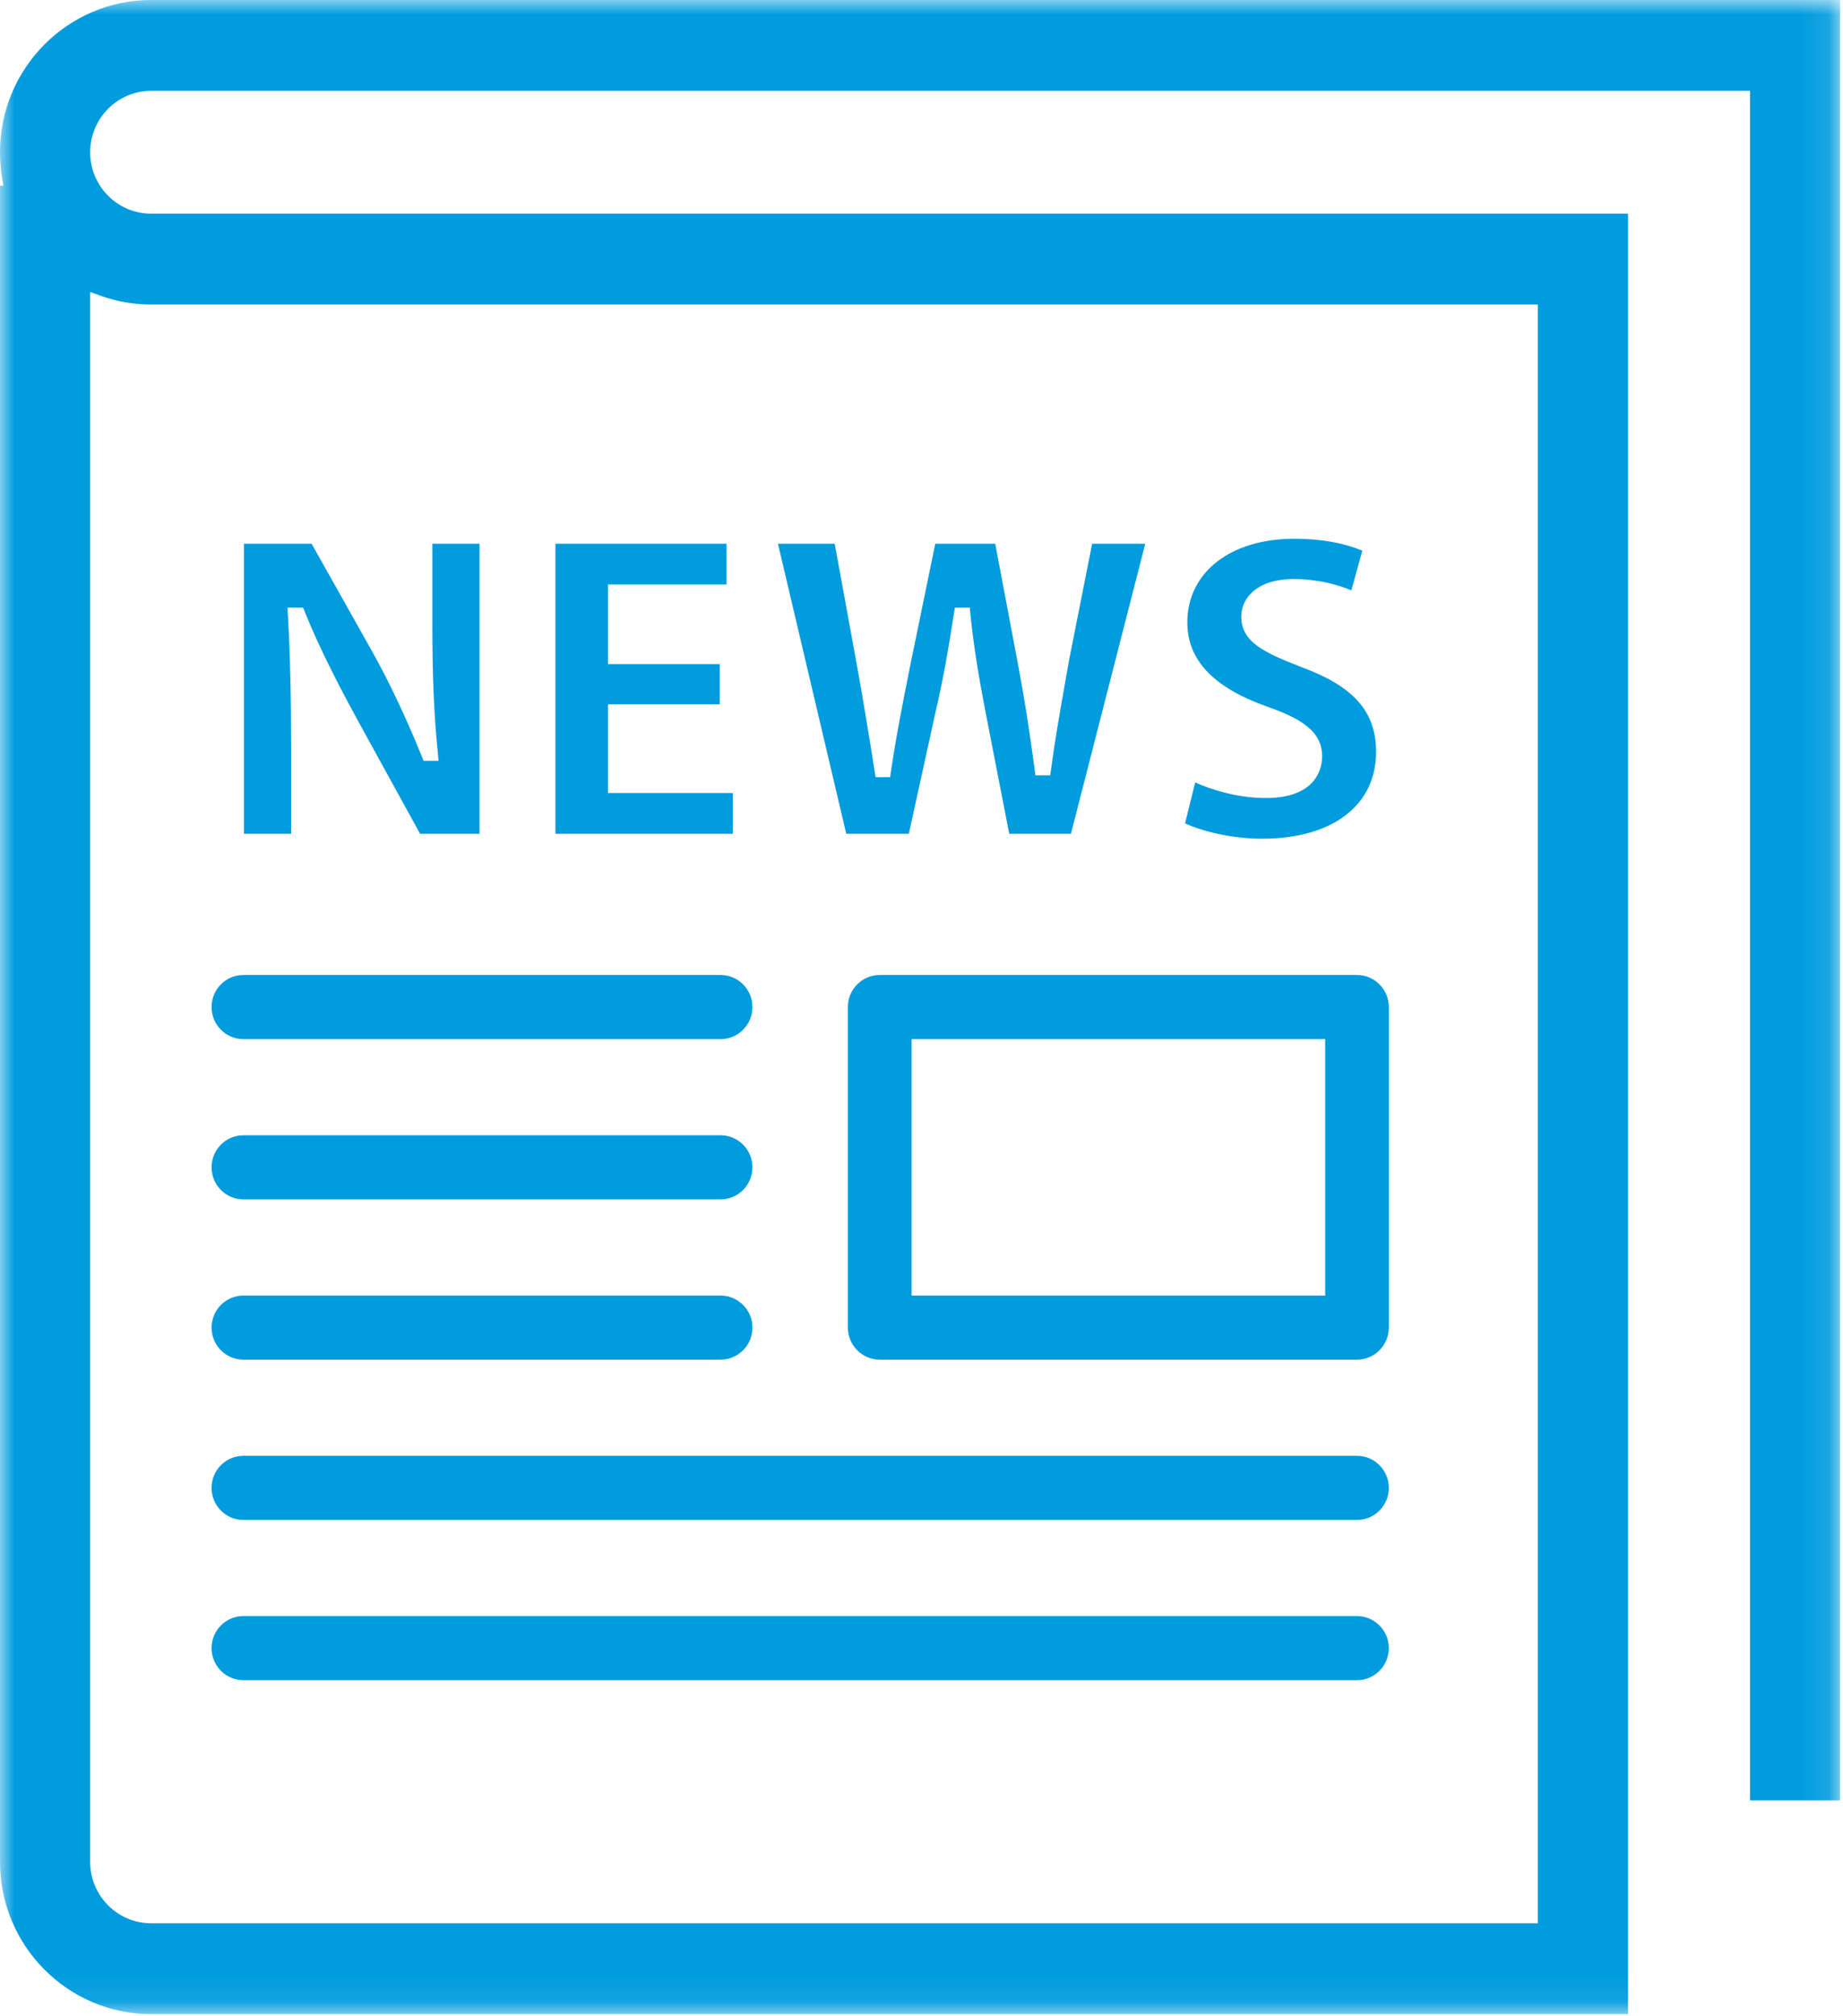 <?xml version="1.0" encoding="UTF-8"?>
<svg width="64px" height="70px" viewBox="0 0 64 70" version="1.1" xmlns="http://www.w3.org/2000/svg" xmlns:xlink="http://www.w3.org/1999/xlink">
    <!-- Generator: Sketch 47 (45396) - http://www.bohemiancoding.com/sketch -->
    <title>icon news</title>
    <desc>Created with Sketch.</desc>
    <defs>
        <polygon id="path-1" points="63.9 2.52905042e-14 0 0 0 69.925 63.9 69.925 63.9 0"></polygon>
    </defs>
    <g id="Startseite-Navigation" stroke="none" stroke-width="1" fill="none" fill-rule="evenodd">
        <g id="Startseite-Ausbaustufe-2.0" transform="translate(-597, -1842)">
            <g id="Medien" transform="translate(597, 1757)">
                <g id="icon-news" transform="translate(0, 85)">
                    <mask id="mask-2" fill="white">
                        <use xlink:href="#path-1"></use>
                    </mask>
                    <g id="Clip-2"></g>
                    <path d="M5.248,69.925 C2.354,69.925 -5.88981635e-05,67.554 -5.88981635e-05,64.639 L-5.88981635e-05,6.446 L0.117,6.446 L0.065,6.123 C0.023,5.849 -5.88981635e-05,5.567 -5.88981635e-05,5.286 C-5.88981635e-05,2.37 2.354,-5.93220339e-05 5.248,-5.93220339e-05 L63.9,-5.93220339e-05 L63.9,62.505 L60.771,62.505 L60.771,3.154 L5.248,3.154 C4.08,3.154 3.131,4.11 3.131,5.286 C3.131,6.462 4.08,7.418 5.248,7.418 L56.535,7.418 L56.535,69.925 L5.248,69.925 Z M3.131,64.639 C3.131,65.815 4.08,66.771 5.248,66.771 L53.404,66.771 L53.404,10.571 L5.248,10.571 C4.648,10.571 4.06,10.472 3.499,10.269 L3.131,10.138 L3.131,64.639 Z M8.451,58.332 C7.84,58.332 7.347,57.832 7.347,57.219 C7.347,56.606 7.84,56.106 8.451,56.106 L47.124,56.106 C47.732,56.106 48.228,56.606 48.228,57.219 C48.228,57.832 47.732,58.332 47.124,58.332 L8.451,58.332 Z M8.451,52.769 C7.84,52.769 7.347,52.269 7.347,51.656 C7.347,51.041 7.84,50.542 8.451,50.542 L47.124,50.542 C47.732,50.542 48.228,51.041 48.228,51.656 C48.228,52.269 47.732,52.769 47.124,52.769 L8.451,52.769 Z M30.548,47.204 C29.939,47.204 29.443,46.704 29.443,46.091 L29.443,34.961 C29.443,34.348 29.939,33.849 30.548,33.849 L47.124,33.849 C47.732,33.849 48.228,34.348 48.228,34.961 L48.228,46.091 C48.228,46.704 47.732,47.204 47.124,47.204 L30.548,47.204 Z M31.655,44.979 L46.019,44.979 L46.019,36.076 L31.655,36.076 L31.655,44.979 Z M8.451,47.204 C7.84,47.204 7.347,46.704 7.347,46.091 C7.347,45.478 7.84,44.979 8.451,44.979 L25.025,44.979 C25.633,44.979 26.129,45.478 26.129,46.091 C26.129,46.704 25.633,47.204 25.025,47.204 L8.451,47.204 Z M8.451,41.639 C7.84,41.639 7.347,41.139 7.347,40.526 C7.347,39.913 7.84,39.414 8.451,39.414 L25.025,39.414 C25.633,39.414 26.129,39.913 26.129,40.526 C26.129,41.139 25.633,41.639 25.025,41.639 L8.451,41.639 Z M8.451,36.076 C7.84,36.076 7.347,35.577 7.347,34.961 C7.347,34.348 7.84,33.849 8.451,33.849 L25.025,33.849 C25.633,33.849 26.129,34.348 26.129,34.961 C26.129,35.577 25.633,36.076 25.025,36.076 L8.451,36.076 Z M43.821,29.119 C42.8,29.119 41.758,28.865 41.152,28.586 L41.504,27.164 C41.997,27.382 42.903,27.705 43.961,27.705 C45.771,27.705 45.913,26.599 45.913,26.261 C45.913,25.375 45.165,24.937 43.956,24.515 C42.124,23.856 41.231,22.905 41.231,21.611 C41.231,19.871 42.725,18.704 44.948,18.704 C45.85,18.704 46.643,18.843 47.308,19.118 L46.927,20.496 C46.443,20.294 45.76,20.103 44.917,20.103 C43.665,20.103 43.104,20.757 43.104,21.404 C43.104,22.301 43.916,22.664 45.239,23.177 C47.024,23.843 47.786,24.717 47.786,26.104 C47.786,27.964 46.267,29.119 43.821,29.119 L43.821,29.119 Z M35.047,28.947 L34.2,24.599 C33.981,23.447 33.821,22.501 33.701,21.345 L33.677,21.095 L33.16,21.095 L33.122,21.329 C32.928,22.576 32.757,23.554 32.516,24.59 L31.56,28.947 L29.387,28.947 L27.015,18.877 L28.986,18.877 L29.743,23.016 C29.973,24.272 30.187,25.6 30.368,26.746 L30.406,26.98 L30.911,26.98 L30.945,26.742 C31.118,25.568 31.368,24.297 31.632,22.989 L32.478,18.877 L34.56,18.877 L35.363,23.127 C35.575,24.256 35.748,25.35 35.924,26.676 L35.956,26.917 L36.47,26.917 L36.504,26.676 C36.621,25.784 36.781,24.867 36.952,23.897 C37.004,23.595 37.058,23.289 37.112,22.982 L37.926,18.877 L39.77,18.877 L37.189,28.947 L35.047,28.947 Z M19.288,28.947 L19.288,18.877 L25.23,18.877 L25.23,20.291 L21.114,20.291 L21.114,23.055 L24.995,23.055 L24.995,24.453 L21.114,24.453 L21.114,27.532 L25.449,27.532 L25.449,28.947 L19.288,28.947 Z M14.588,28.947 L12.412,24.991 C11.885,24.024 11.123,22.585 10.595,21.268 L10.525,21.095 L9.984,21.095 L10,21.388 C10.074,22.739 10.11,24.21 10.11,26.025 L10.11,28.947 L8.472,28.947 L8.472,18.877 L10.821,18.877 L12.931,22.63 C13.503,23.65 14.11,24.932 14.639,26.24 L14.709,26.413 L15.23,26.413 L15.201,26.106 C15.07,24.821 15.014,23.459 15.014,21.688 L15.014,18.877 L16.652,18.877 L16.652,28.947 L14.588,28.947 Z" id="Fill-1" fill="#009CDE" mask="url(#mask-2)"></path>
                </g>
            </g>
        </g>
    </g>
</svg>